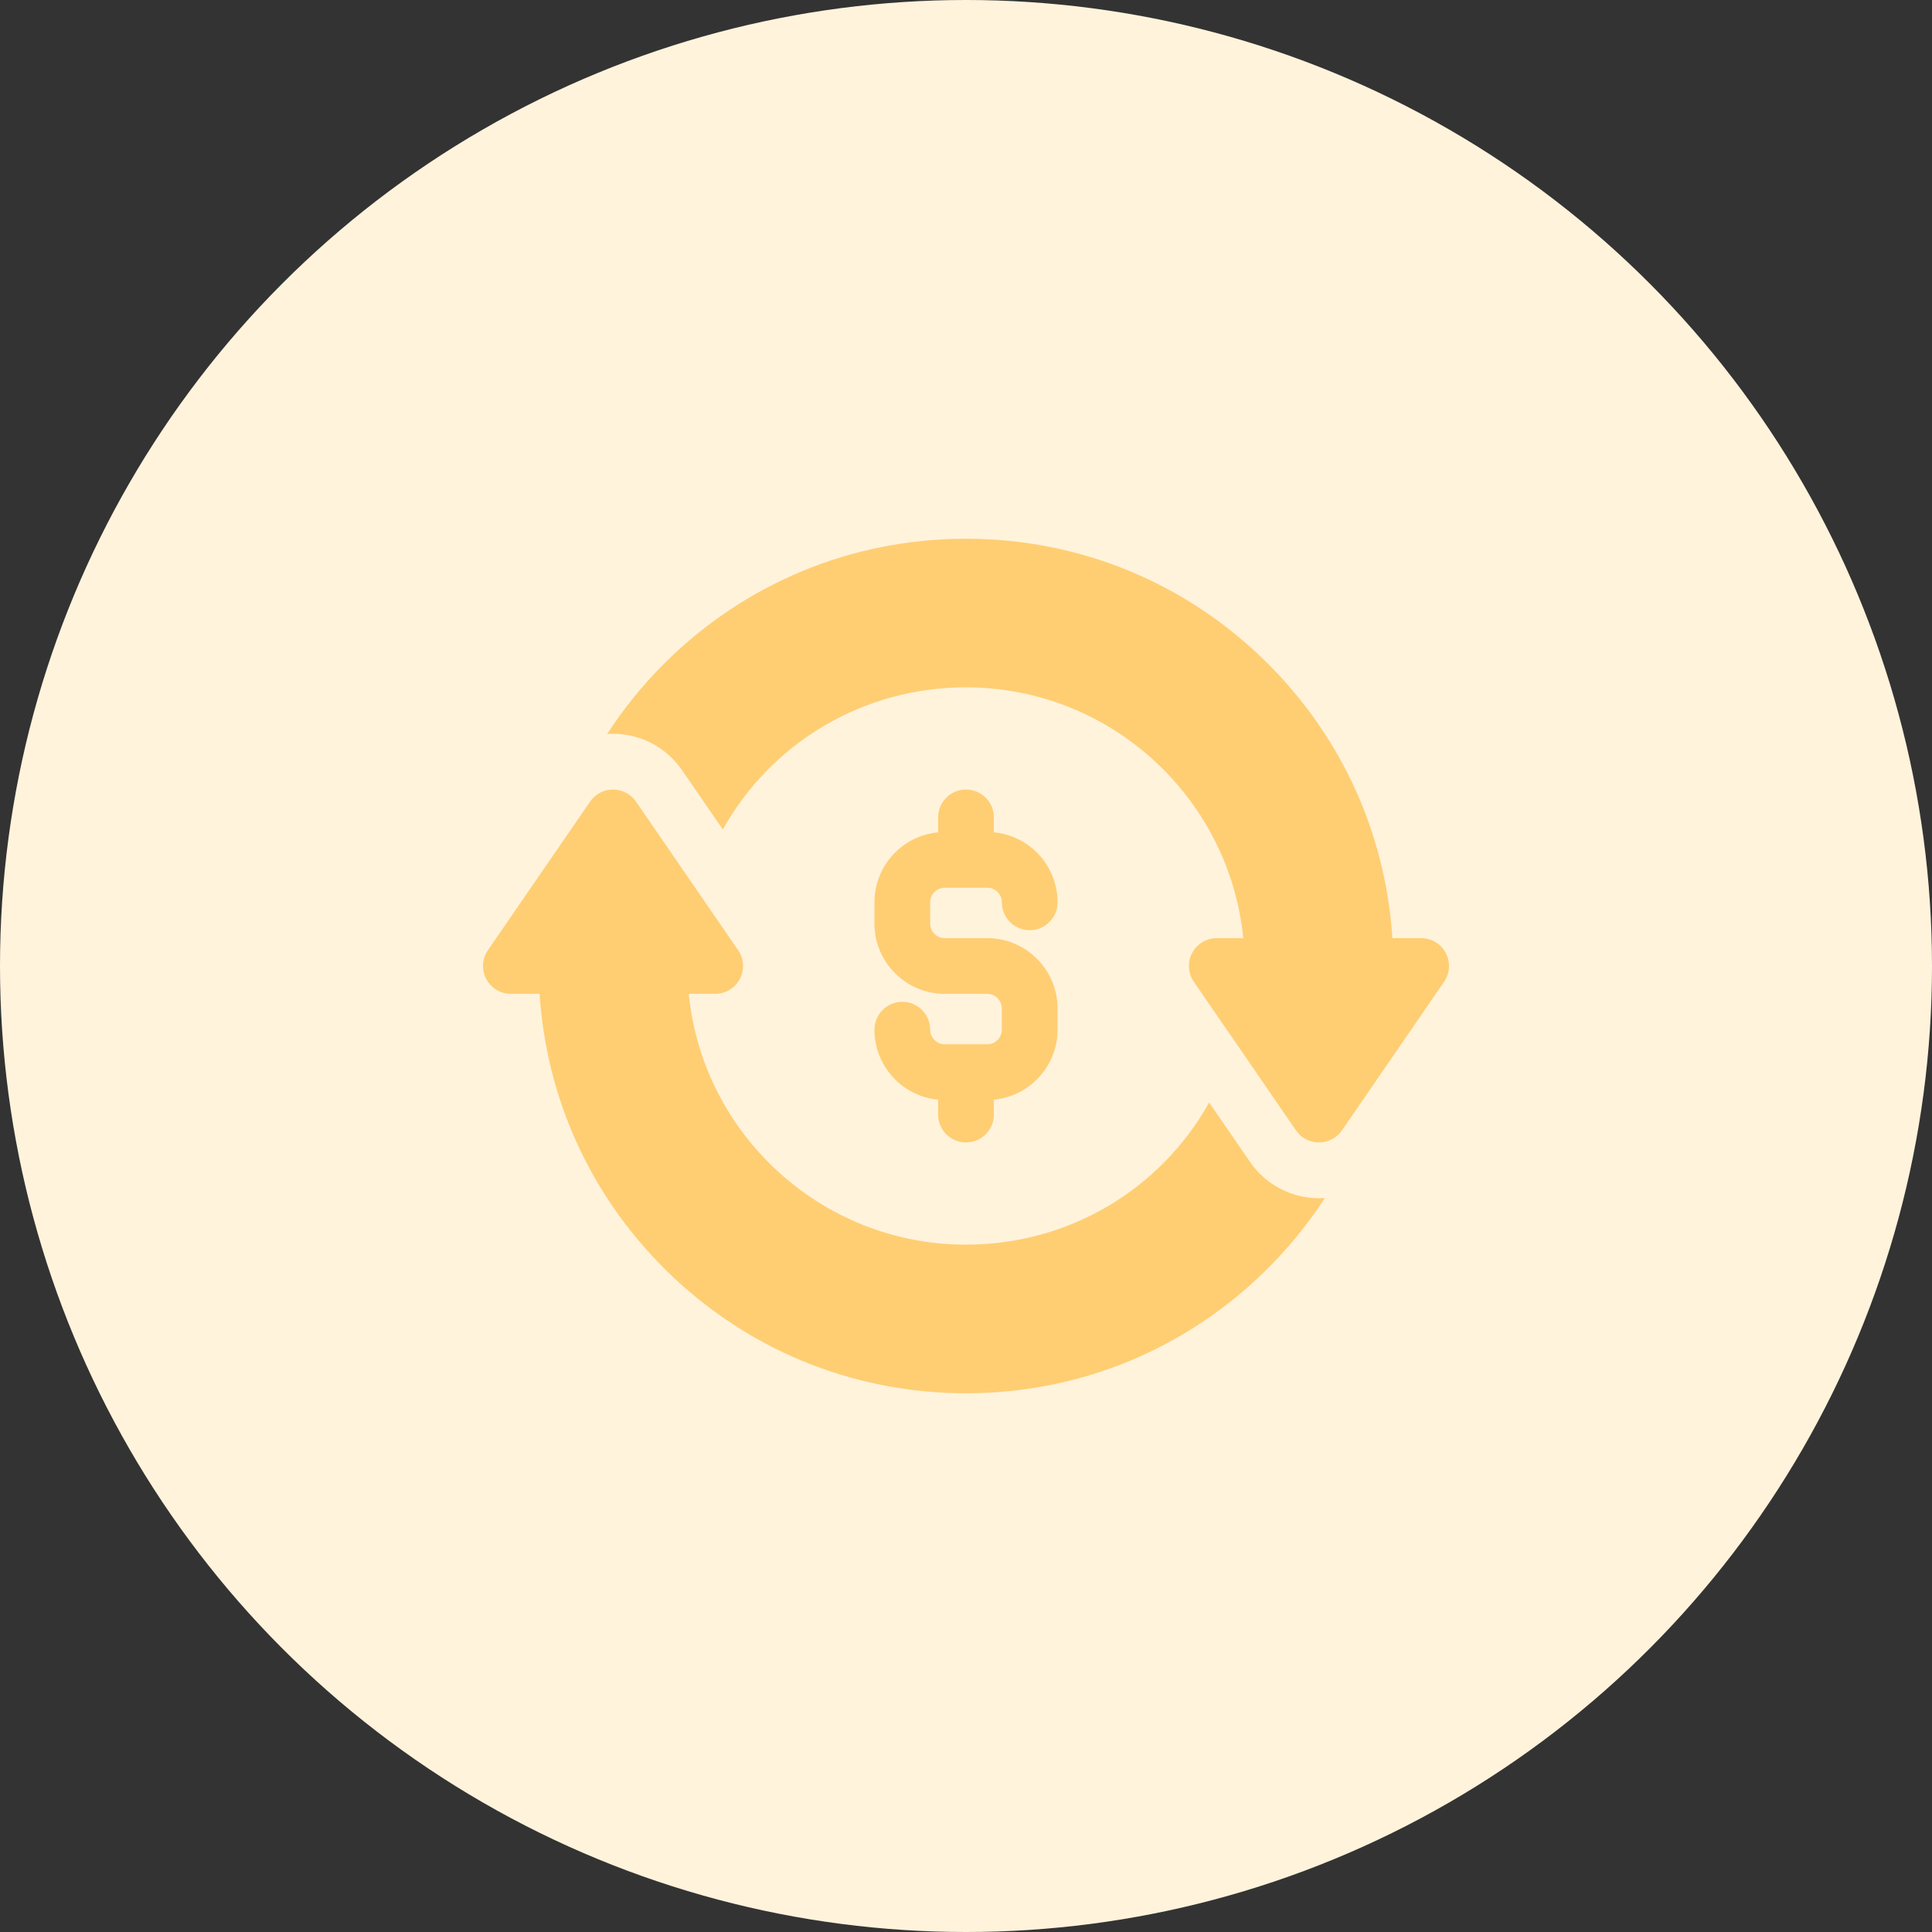 <svg width="56" height="56" viewBox="0 0 56 56" fill="none" xmlns="http://www.w3.org/2000/svg">
<rect x="0" y="0" width="56" height="56" fill="#333333" stroke="none"/>
<circle cx="28" cy="28" r="28" fill="#FFF3DC"/>
<g clip-path="url(#clip0_272_917)">
<path d="M38.231 34.731C37.433 34.731 36.686 34.338 36.234 33.68L35.048 31.956C33.651 34.46 30.996 36.077 28 36.077C23.819 36.077 20.37 32.883 19.963 28.808H20.731C21.031 28.808 21.306 28.642 21.446 28.376C21.585 28.11 21.566 27.79 21.396 27.542L20.219 25.83L18.435 23.235C18.284 23.015 18.035 22.885 17.769 22.885C17.736 22.885 17.703 22.887 17.67 22.891C17.638 22.895 17.606 22.901 17.574 22.908C17.495 22.928 17.42 22.959 17.351 23.001C17.254 23.06 17.17 23.139 17.104 23.235L14.142 27.542C13.972 27.79 13.953 28.11 14.093 28.376C14.232 28.641 14.508 28.808 14.808 28.808H15.641C15.833 31.812 17.095 34.609 19.243 36.757C21.582 39.096 24.692 40.385 28 40.385C31.308 40.385 34.418 39.096 36.757 36.757C37.379 36.135 37.93 35.453 38.403 34.724C38.346 34.728 38.288 34.731 38.231 34.731Z" fill="#FFCE73"/>
<path d="M28.616 27.192H27.385C27.151 27.192 26.962 27.003 26.962 26.769V26.154C26.962 25.921 27.151 25.731 27.385 25.731H28.616C28.849 25.731 29.039 25.921 29.039 26.154C29.039 26.6 29.4 26.962 29.846 26.962C30.292 26.962 30.654 26.6 30.654 26.154C30.654 25.095 29.842 24.222 28.808 24.125V23.692C28.808 23.246 28.446 22.885 28 22.885C27.554 22.885 27.192 23.246 27.192 23.692V24.125C26.158 24.222 25.346 25.095 25.346 26.154V26.769C25.346 27.893 26.261 28.808 27.385 28.808H28.615C28.849 28.808 29.038 28.997 29.038 29.231V29.846C29.038 30.079 28.849 30.269 28.615 30.269H27.385C27.151 30.269 26.962 30.079 26.962 29.846C26.962 29.4 26.6 29.038 26.154 29.038C25.708 29.038 25.346 29.4 25.346 29.846C25.346 30.905 26.158 31.778 27.192 31.875V32.308C27.192 32.754 27.554 33.115 28 33.115C28.446 33.115 28.808 32.754 28.808 32.308V31.875C29.842 31.778 30.654 30.905 30.654 29.846V29.231C30.654 28.107 29.74 27.192 28.616 27.192Z" fill="#FFCE73"/>
<path d="M41.907 27.624C41.768 27.358 41.492 27.192 41.192 27.192H40.359C40.167 24.188 38.905 21.39 36.757 19.243C34.418 16.904 31.308 15.615 28 15.615C24.692 15.615 21.582 16.904 19.243 19.243C18.621 19.865 18.07 20.547 17.598 21.276C17.655 21.272 17.712 21.269 17.769 21.269C18.567 21.269 19.314 21.662 19.766 22.32L20.952 24.044C22.349 21.54 25.004 19.923 28 19.923C32.181 19.923 35.63 23.117 36.037 27.192H35.269C34.969 27.192 34.694 27.358 34.554 27.624C34.415 27.89 34.434 28.21 34.604 28.458L35.781 30.17L37.565 32.765C37.603 32.82 37.647 32.869 37.695 32.913C37.842 33.042 38.031 33.115 38.231 33.115C38.497 33.115 38.746 32.984 38.897 32.765L39.966 31.21L41.858 28.458C42.028 28.21 42.047 27.889 41.907 27.624Z" fill="#FFCE73"/>
</g>
<defs>
<clipPath id="clip0_272_917">
<rect width="28" height="28" fill="white" transform="translate(14 14)"/>
</clipPath>
</defs>
</svg>
